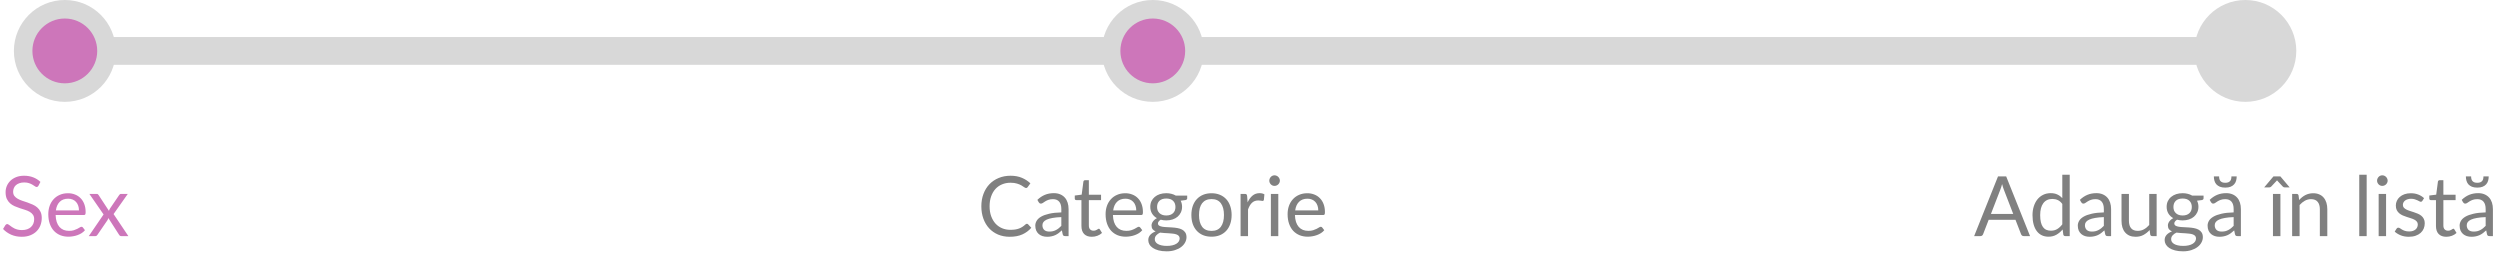 <svg width="540" height="58" viewBox="0 0 540 58" fill="none" xmlns="http://www.w3.org/2000/svg">
<rect x="14" y="8" width="470" height="6" fill="#D8D8D8"/>
<path d="M8.308 40.119C8.254 40.209 8.194 40.278 8.128 40.326C8.068 40.368 7.993 40.389 7.903 40.389C7.801 40.389 7.681 40.338 7.543 40.236C7.405 40.134 7.231 40.023 7.021 39.903C6.817 39.777 6.568 39.663 6.274 39.561C5.986 39.459 5.635 39.408 5.221 39.408C4.831 39.408 4.486 39.462 4.186 39.57C3.892 39.672 3.643 39.813 3.439 39.993C3.241 40.173 3.091 40.386 2.989 40.632C2.887 40.872 2.836 41.133 2.836 41.415C2.836 41.775 2.923 42.075 3.097 42.315C3.277 42.549 3.511 42.75 3.799 42.918C4.093 43.086 4.423 43.233 4.789 43.359C5.161 43.479 5.539 43.605 5.923 43.737C6.313 43.869 6.691 44.019 7.057 44.187C7.429 44.349 7.759 44.556 8.047 44.808C8.341 45.06 8.575 45.369 8.749 45.735C8.929 46.101 9.019 46.551 9.019 47.085C9.019 47.649 8.923 48.18 8.731 48.678C8.539 49.17 8.257 49.599 7.885 49.965C7.519 50.331 7.066 50.619 6.526 50.829C5.992 51.039 5.383 51.144 4.699 51.144C3.859 51.144 3.097 50.994 2.413 50.694C1.729 50.388 1.144 49.977 0.658 49.461L1.162 48.633C1.21 48.567 1.267 48.513 1.333 48.471C1.405 48.423 1.483 48.399 1.567 48.399C1.645 48.399 1.732 48.432 1.828 48.498C1.93 48.558 2.044 48.636 2.17 48.732C2.296 48.828 2.44 48.933 2.602 49.047C2.764 49.161 2.947 49.266 3.151 49.362C3.361 49.458 3.598 49.539 3.862 49.605C4.126 49.665 4.423 49.695 4.753 49.695C5.167 49.695 5.536 49.638 5.86 49.524C6.184 49.41 6.457 49.251 6.679 49.047C6.907 48.837 7.081 48.588 7.201 48.3C7.321 48.012 7.381 47.691 7.381 47.337C7.381 46.947 7.291 46.629 7.111 46.383C6.937 46.131 6.706 45.921 6.418 45.753C6.13 45.585 5.8 45.444 5.428 45.33C5.056 45.21 4.678 45.09 4.294 44.97C3.91 44.844 3.532 44.7 3.16 44.538C2.788 44.376 2.458 44.166 2.17 43.908C1.882 43.65 1.648 43.329 1.468 42.945C1.294 42.555 1.207 42.075 1.207 41.505C1.207 41.049 1.294 40.608 1.468 40.182C1.648 39.756 1.906 39.378 2.242 39.048C2.584 38.718 3.001 38.454 3.493 38.256C3.991 38.058 4.561 37.959 5.203 37.959C5.923 37.959 6.577 38.073 7.165 38.301C7.759 38.529 8.281 38.859 8.731 39.291L8.308 40.119ZM17.056 45.447C17.056 45.075 17.002 44.736 16.894 44.43C16.792 44.118 16.639 43.851 16.435 43.629C16.237 43.401 15.994 43.227 15.706 43.107C15.418 42.981 15.091 42.918 14.725 42.918C13.957 42.918 13.348 43.143 12.898 43.593C12.454 44.037 12.178 44.655 12.07 45.447H17.056ZM18.352 49.722C18.154 49.962 17.917 50.172 17.641 50.352C17.365 50.526 17.068 50.67 16.75 50.784C16.438 50.898 16.114 50.982 15.778 51.036C15.442 51.096 15.109 51.126 14.779 51.126C14.149 51.126 13.567 51.021 13.033 50.811C12.505 50.595 12.046 50.283 11.656 49.875C11.272 49.461 10.972 48.951 10.756 48.345C10.54 47.739 10.432 47.043 10.432 46.257C10.432 45.621 10.528 45.027 10.72 44.475C10.918 43.923 11.2 43.446 11.566 43.044C11.932 42.636 12.379 42.318 12.907 42.09C13.435 41.856 14.029 41.739 14.689 41.739C15.235 41.739 15.739 41.832 16.201 42.018C16.669 42.198 17.071 42.462 17.407 42.81C17.749 43.152 18.016 43.578 18.208 44.088C18.4 44.592 18.496 45.168 18.496 45.816C18.496 46.068 18.469 46.236 18.415 46.32C18.361 46.404 18.259 46.446 18.109 46.446H12.016C12.034 47.022 12.112 47.523 12.25 47.949C12.394 48.375 12.592 48.732 12.844 49.02C13.096 49.302 13.396 49.515 13.744 49.659C14.092 49.797 14.482 49.866 14.914 49.866C15.316 49.866 15.661 49.821 15.949 49.731C16.243 49.635 16.495 49.533 16.705 49.425C16.915 49.317 17.089 49.218 17.227 49.128C17.371 49.032 17.494 48.984 17.596 48.984C17.728 48.984 17.83 49.035 17.902 49.137L18.352 49.722ZM27.728 51H26.189C26.057 51 25.952 50.967 25.874 50.901C25.802 50.829 25.742 50.751 25.694 50.667L23.399 47.094C23.375 47.178 23.348 47.262 23.318 47.346C23.294 47.424 23.258 47.496 23.21 47.562L21.086 50.667C21.026 50.751 20.96 50.829 20.888 50.901C20.822 50.967 20.729 51 20.609 51H19.178L22.373 46.32L19.304 41.883H20.843C20.975 41.883 21.071 41.904 21.131 41.946C21.191 41.988 21.245 42.048 21.293 42.126L23.534 45.546C23.582 45.372 23.657 45.204 23.759 45.042L25.721 42.162C25.775 42.078 25.832 42.012 25.892 41.964C25.958 41.91 26.036 41.883 26.126 41.883H27.602L24.533 46.239L27.728 51Z" fill="#CD76BA"/>
<path d="M221.816 48.336C221.912 48.336 221.996 48.375 222.068 48.453L222.761 49.2C222.233 49.812 221.591 50.289 220.835 50.631C220.085 50.973 219.176 51.144 218.108 51.144C217.184 51.144 216.344 50.985 215.588 50.667C214.832 50.343 214.187 49.893 213.653 49.317C213.119 48.735 212.705 48.039 212.411 47.229C212.117 46.419 211.97 45.528 211.97 44.556C211.97 43.584 212.123 42.693 212.429 41.883C212.735 41.073 213.164 40.377 213.716 39.795C214.274 39.213 214.94 38.763 215.714 38.445C216.488 38.121 217.343 37.959 218.279 37.959C219.197 37.959 220.007 38.106 220.709 38.4C221.411 38.694 222.029 39.093 222.563 39.597L221.987 40.398C221.951 40.458 221.903 40.509 221.843 40.551C221.789 40.587 221.714 40.605 221.618 40.605C221.51 40.605 221.378 40.548 221.222 40.434C221.066 40.314 220.862 40.182 220.61 40.038C220.358 39.894 220.043 39.765 219.665 39.651C219.287 39.531 218.822 39.471 218.27 39.471C217.604 39.471 216.995 39.588 216.443 39.822C215.891 40.05 215.414 40.383 215.012 40.821C214.616 41.259 214.307 41.793 214.085 42.423C213.863 43.053 213.752 43.764 213.752 44.556C213.752 45.36 213.866 46.077 214.094 46.707C214.328 47.337 214.643 47.871 215.039 48.309C215.441 48.741 215.912 49.071 216.452 49.299C216.998 49.527 217.586 49.641 218.216 49.641C218.6 49.641 218.945 49.62 219.251 49.578C219.563 49.53 219.848 49.458 220.106 49.362C220.37 49.266 220.613 49.146 220.835 49.002C221.063 48.852 221.288 48.675 221.51 48.471C221.612 48.381 221.714 48.336 221.816 48.336ZM229.248 46.896C228.51 46.92 227.88 46.98 227.358 47.076C226.842 47.166 226.419 47.286 226.089 47.436C225.765 47.586 225.528 47.763 225.378 47.967C225.234 48.171 225.162 48.399 225.162 48.651C225.162 48.891 225.201 49.098 225.279 49.272C225.357 49.446 225.462 49.59 225.594 49.704C225.732 49.812 225.891 49.893 226.071 49.947C226.257 49.995 226.455 50.019 226.665 50.019C226.947 50.019 227.205 49.992 227.439 49.938C227.673 49.878 227.892 49.794 228.096 49.686C228.306 49.578 228.504 49.449 228.69 49.299C228.882 49.149 229.068 48.978 229.248 48.786V46.896ZM224.073 43.17C224.577 42.684 225.12 42.321 225.702 42.081C226.284 41.841 226.929 41.721 227.637 41.721C228.147 41.721 228.6 41.805 228.996 41.973C229.392 42.141 229.725 42.375 229.995 42.675C230.265 42.975 230.469 43.338 230.607 43.764C230.745 44.19 230.814 44.658 230.814 45.168V51H230.103C229.947 51 229.827 50.976 229.743 50.928C229.659 50.874 229.593 50.772 229.545 50.622L229.365 49.758C229.125 49.98 228.891 50.178 228.663 50.352C228.435 50.52 228.195 50.664 227.943 50.784C227.691 50.898 227.421 50.985 227.133 51.045C226.851 51.111 226.536 51.144 226.188 51.144C225.834 51.144 225.501 51.096 225.189 51C224.877 50.898 224.604 50.748 224.37 50.55C224.142 50.352 223.959 50.103 223.821 49.803C223.689 49.497 223.623 49.137 223.623 48.723C223.623 48.363 223.722 48.018 223.92 47.688C224.118 47.352 224.439 47.055 224.883 46.797C225.327 46.539 225.906 46.329 226.62 46.167C227.334 45.999 228.21 45.903 229.248 45.879V45.168C229.248 44.46 229.095 43.926 228.789 43.566C228.483 43.2 228.036 43.017 227.448 43.017C227.052 43.017 226.719 43.068 226.449 43.17C226.185 43.266 225.954 43.377 225.756 43.503C225.564 43.623 225.396 43.734 225.252 43.836C225.114 43.932 224.976 43.98 224.838 43.98C224.73 43.98 224.637 43.953 224.559 43.899C224.481 43.839 224.415 43.767 224.361 43.683L224.073 43.17ZM235.831 51.144C235.111 51.144 234.556 50.943 234.166 50.541C233.782 50.139 233.59 49.56 233.59 48.804V43.224H232.492C232.396 43.224 232.315 43.197 232.249 43.143C232.183 43.083 232.15 42.993 232.15 42.873V42.234L233.644 42.045L234.013 39.228C234.031 39.138 234.07 39.066 234.13 39.012C234.196 38.952 234.28 38.922 234.382 38.922H235.192V42.063H237.829V43.224H235.192V48.696C235.192 49.08 235.285 49.365 235.471 49.551C235.657 49.737 235.897 49.83 236.191 49.83C236.359 49.83 236.503 49.809 236.623 49.767C236.749 49.719 236.857 49.668 236.947 49.614C237.037 49.56 237.112 49.512 237.172 49.47C237.238 49.422 237.295 49.398 237.343 49.398C237.427 49.398 237.502 49.449 237.568 49.551L238.036 50.316C237.76 50.574 237.427 50.778 237.037 50.928C236.647 51.072 236.245 51.144 235.831 51.144ZM245.432 45.447C245.432 45.075 245.378 44.736 245.27 44.43C245.168 44.118 245.015 43.851 244.811 43.629C244.613 43.401 244.37 43.227 244.082 43.107C243.794 42.981 243.467 42.918 243.101 42.918C242.333 42.918 241.724 43.143 241.274 43.593C240.83 44.037 240.554 44.655 240.446 45.447H245.432ZM246.728 49.722C246.53 49.962 246.293 50.172 246.017 50.352C245.741 50.526 245.444 50.67 245.126 50.784C244.814 50.898 244.49 50.982 244.154 51.036C243.818 51.096 243.485 51.126 243.155 51.126C242.525 51.126 241.943 51.021 241.409 50.811C240.881 50.595 240.422 50.283 240.032 49.875C239.648 49.461 239.348 48.951 239.132 48.345C238.916 47.739 238.808 47.043 238.808 46.257C238.808 45.621 238.904 45.027 239.096 44.475C239.294 43.923 239.576 43.446 239.942 43.044C240.308 42.636 240.755 42.318 241.283 42.09C241.811 41.856 242.405 41.739 243.065 41.739C243.611 41.739 244.115 41.832 244.577 42.018C245.045 42.198 245.447 42.462 245.783 42.81C246.125 43.152 246.392 43.578 246.584 44.088C246.776 44.592 246.872 45.168 246.872 45.816C246.872 46.068 246.845 46.236 246.791 46.32C246.737 46.404 246.635 46.446 246.485 46.446H240.392C240.41 47.022 240.488 47.523 240.626 47.949C240.77 48.375 240.968 48.732 241.22 49.02C241.472 49.302 241.772 49.515 242.12 49.659C242.468 49.797 242.858 49.866 243.29 49.866C243.692 49.866 244.037 49.821 244.325 49.731C244.619 49.635 244.871 49.533 245.081 49.425C245.291 49.317 245.465 49.218 245.603 49.128C245.747 49.032 245.87 48.984 245.972 48.984C246.104 48.984 246.206 49.035 246.278 49.137L246.728 49.722ZM251.917 46.545C252.241 46.545 252.526 46.5 252.772 46.41C253.018 46.32 253.225 46.194 253.393 46.032C253.561 45.87 253.687 45.678 253.771 45.456C253.855 45.228 253.897 44.979 253.897 44.709C253.897 44.151 253.726 43.707 253.384 43.377C253.048 43.047 252.559 42.882 251.917 42.882C251.269 42.882 250.774 43.047 250.432 43.377C250.096 43.707 249.928 44.151 249.928 44.709C249.928 44.979 249.97 45.228 250.054 45.456C250.144 45.678 250.273 45.87 250.441 46.032C250.609 46.194 250.816 46.32 251.062 46.41C251.308 46.5 251.593 46.545 251.917 46.545ZM254.806 51.495C254.806 51.273 254.743 51.093 254.617 50.955C254.491 50.817 254.32 50.709 254.104 50.631C253.894 50.553 253.648 50.499 253.366 50.469C253.084 50.433 252.784 50.406 252.466 50.388C252.154 50.37 251.836 50.352 251.512 50.334C251.188 50.316 250.876 50.286 250.576 50.244C250.24 50.4 249.964 50.598 249.748 50.838C249.538 51.072 249.433 51.348 249.433 51.666C249.433 51.87 249.484 52.059 249.586 52.233C249.694 52.413 249.856 52.566 250.072 52.692C250.288 52.824 250.558 52.926 250.882 52.998C251.212 53.076 251.599 53.115 252.043 53.115C252.475 53.115 252.862 53.076 253.204 52.998C253.546 52.92 253.834 52.809 254.068 52.665C254.308 52.521 254.491 52.35 254.617 52.152C254.743 51.954 254.806 51.735 254.806 51.495ZM256.435 42.243V42.837C256.435 43.035 256.309 43.161 256.057 43.215L255.022 43.35C255.226 43.746 255.328 44.184 255.328 44.664C255.328 45.108 255.241 45.513 255.067 45.879C254.899 46.239 254.665 46.548 254.365 46.806C254.065 47.064 253.705 47.262 253.285 47.4C252.865 47.538 252.409 47.607 251.917 47.607C251.491 47.607 251.089 47.556 250.711 47.454C250.519 47.574 250.372 47.703 250.27 47.841C250.168 47.973 250.117 48.108 250.117 48.246C250.117 48.462 250.204 48.627 250.378 48.741C250.558 48.849 250.792 48.927 251.08 48.975C251.368 49.023 251.695 49.053 252.061 49.065C252.433 49.077 252.811 49.098 253.195 49.128C253.585 49.152 253.963 49.197 254.329 49.263C254.701 49.329 255.031 49.437 255.319 49.587C255.607 49.737 255.838 49.944 256.012 50.208C256.192 50.472 256.282 50.814 256.282 51.234C256.282 51.624 256.183 52.002 255.985 52.368C255.793 52.734 255.514 53.058 255.148 53.34C254.782 53.628 254.332 53.856 253.798 54.024C253.27 54.198 252.673 54.285 252.007 54.285C251.341 54.285 250.759 54.219 250.261 54.087C249.763 53.955 249.349 53.778 249.019 53.556C248.689 53.334 248.44 53.076 248.272 52.782C248.11 52.494 248.029 52.191 248.029 51.873C248.029 51.423 248.17 51.042 248.452 50.73C248.734 50.418 249.121 50.169 249.613 49.983C249.343 49.863 249.127 49.704 248.965 49.506C248.809 49.302 248.731 49.029 248.731 48.687C248.731 48.555 248.755 48.42 248.803 48.282C248.851 48.138 248.923 47.997 249.019 47.859C249.121 47.715 249.244 47.58 249.388 47.454C249.532 47.328 249.7 47.217 249.892 47.121C249.442 46.869 249.091 46.536 248.839 46.122C248.587 45.702 248.461 45.216 248.461 44.664C248.461 44.22 248.545 43.818 248.713 43.458C248.887 43.092 249.127 42.783 249.433 42.531C249.739 42.273 250.102 42.075 250.522 41.937C250.948 41.799 251.413 41.73 251.917 41.73C252.313 41.73 252.682 41.775 253.024 41.865C253.366 41.949 253.678 42.075 253.96 42.243H256.435ZM261.694 41.739C262.36 41.739 262.96 41.85 263.494 42.072C264.028 42.294 264.484 42.609 264.862 43.017C265.24 43.425 265.528 43.92 265.726 44.502C265.93 45.078 266.032 45.723 266.032 46.437C266.032 47.157 265.93 47.805 265.726 48.381C265.528 48.957 265.24 49.449 264.862 49.857C264.484 50.265 264.028 50.58 263.494 50.802C262.96 51.018 262.36 51.126 261.694 51.126C261.022 51.126 260.416 51.018 259.876 50.802C259.342 50.58 258.886 50.265 258.508 49.857C258.13 49.449 257.839 48.957 257.635 48.381C257.437 47.805 257.338 47.157 257.338 46.437C257.338 45.723 257.437 45.078 257.635 44.502C257.839 43.92 258.13 43.425 258.508 43.017C258.886 42.609 259.342 42.294 259.876 42.072C260.416 41.85 261.022 41.739 261.694 41.739ZM261.694 49.875C262.594 49.875 263.266 49.575 263.71 48.975C264.154 48.369 264.376 47.526 264.376 46.446C264.376 45.36 264.154 44.514 263.71 43.908C263.266 43.302 262.594 42.999 261.694 42.999C261.238 42.999 260.839 43.077 260.497 43.233C260.161 43.389 259.879 43.614 259.651 43.908C259.429 44.202 259.261 44.565 259.147 44.997C259.039 45.423 258.985 45.906 258.985 46.446C258.985 47.526 259.207 48.369 259.651 48.975C260.101 49.575 260.782 49.875 261.694 49.875ZM269.485 43.71C269.773 43.086 270.127 42.6 270.547 42.252C270.967 41.898 271.48 41.721 272.086 41.721C272.278 41.721 272.461 41.742 272.635 41.784C272.815 41.826 272.974 41.892 273.112 41.982L272.995 43.179C272.959 43.329 272.869 43.404 272.725 43.404C272.641 43.404 272.518 43.386 272.356 43.35C272.194 43.314 272.011 43.296 271.807 43.296C271.519 43.296 271.261 43.338 271.033 43.422C270.811 43.506 270.61 43.632 270.43 43.8C270.256 43.962 270.097 44.166 269.953 44.412C269.815 44.652 269.689 44.928 269.575 45.24V51H267.964V41.883H268.882C269.056 41.883 269.176 41.916 269.242 41.982C269.308 42.048 269.353 42.162 269.377 42.324L269.485 43.71ZM276.112 41.883V51H274.51V41.883H276.112ZM276.454 39.021C276.454 39.177 276.421 39.324 276.355 39.462C276.295 39.594 276.211 39.714 276.103 39.822C276.001 39.924 275.878 40.005 275.734 40.065C275.596 40.125 275.449 40.155 275.293 40.155C275.137 40.155 274.99 40.125 274.852 40.065C274.72 40.005 274.603 39.924 274.501 39.822C274.399 39.714 274.318 39.594 274.258 39.462C274.198 39.324 274.168 39.177 274.168 39.021C274.168 38.865 274.198 38.718 274.258 38.58C274.318 38.436 274.399 38.313 274.501 38.211C274.603 38.103 274.72 38.019 274.852 37.959C274.99 37.899 275.137 37.869 275.293 37.869C275.449 37.869 275.596 37.899 275.734 37.959C275.878 38.019 276.001 38.103 276.103 38.211C276.211 38.313 276.295 38.436 276.355 38.58C276.421 38.718 276.454 38.865 276.454 39.021ZM284.746 45.447C284.746 45.075 284.692 44.736 284.584 44.43C284.482 44.118 284.329 43.851 284.125 43.629C283.927 43.401 283.684 43.227 283.396 43.107C283.108 42.981 282.781 42.918 282.415 42.918C281.647 42.918 281.038 43.143 280.588 43.593C280.144 44.037 279.868 44.655 279.76 45.447H284.746ZM286.042 49.722C285.844 49.962 285.607 50.172 285.331 50.352C285.055 50.526 284.758 50.67 284.44 50.784C284.128 50.898 283.804 50.982 283.468 51.036C283.132 51.096 282.799 51.126 282.469 51.126C281.839 51.126 281.257 51.021 280.723 50.811C280.195 50.595 279.736 50.283 279.346 49.875C278.962 49.461 278.662 48.951 278.446 48.345C278.23 47.739 278.122 47.043 278.122 46.257C278.122 45.621 278.218 45.027 278.41 44.475C278.608 43.923 278.89 43.446 279.256 43.044C279.622 42.636 280.069 42.318 280.597 42.09C281.125 41.856 281.719 41.739 282.379 41.739C282.925 41.739 283.429 41.832 283.891 42.018C284.359 42.198 284.761 42.462 285.097 42.81C285.439 43.152 285.706 43.578 285.898 44.088C286.09 44.592 286.186 45.168 286.186 45.816C286.186 46.068 286.159 46.236 286.105 46.32C286.051 46.404 285.949 46.446 285.799 46.446H279.706C279.724 47.022 279.802 47.523 279.94 47.949C280.084 48.375 280.282 48.732 280.534 49.02C280.786 49.302 281.086 49.515 281.434 49.659C281.782 49.797 282.172 49.866 282.604 49.866C283.006 49.866 283.351 49.821 283.639 49.731C283.933 49.635 284.185 49.533 284.395 49.425C284.605 49.317 284.779 49.218 284.917 49.128C285.061 49.032 285.184 48.984 285.286 48.984C285.418 48.984 285.52 49.035 285.592 49.137L286.042 49.722Z" fill="#808080"/>
<path d="M434.856 46.212L432.831 40.965C432.771 40.809 432.708 40.629 432.642 40.425C432.576 40.215 432.513 39.993 432.453 39.759C432.327 40.245 432.198 40.65 432.066 40.974L430.041 46.212H434.856ZM438.492 51H437.142C436.986 51 436.86 50.961 436.764 50.883C436.668 50.805 436.596 50.706 436.548 50.586L435.342 47.472H429.555L428.349 50.586C428.313 50.694 428.244 50.79 428.142 50.874C428.04 50.958 427.914 51 427.764 51H426.414L431.571 38.103H433.335L438.492 51ZM445.457 44.052C445.157 43.65 444.833 43.371 444.485 43.215C444.137 43.053 443.747 42.972 443.315 42.972C442.469 42.972 441.818 43.275 441.362 43.881C440.906 44.487 440.678 45.351 440.678 46.473C440.678 47.067 440.729 47.577 440.831 48.003C440.933 48.423 441.083 48.771 441.281 49.047C441.479 49.317 441.722 49.515 442.01 49.641C442.298 49.767 442.625 49.83 442.991 49.83C443.519 49.83 443.978 49.71 444.368 49.47C444.764 49.23 445.127 48.891 445.457 48.453V44.052ZM447.059 37.743V51H446.105C445.877 51 445.733 50.889 445.673 50.667L445.529 49.56C445.139 50.028 444.695 50.406 444.197 50.694C443.699 50.982 443.123 51.126 442.469 51.126C441.947 51.126 441.473 51.027 441.047 50.829C440.621 50.625 440.258 50.328 439.958 49.938C439.658 49.548 439.427 49.062 439.265 48.48C439.103 47.898 439.022 47.229 439.022 46.473C439.022 45.801 439.112 45.177 439.292 44.601C439.472 44.019 439.73 43.515 440.066 43.089C440.402 42.663 440.813 42.33 441.299 42.09C441.791 41.844 442.343 41.721 442.955 41.721C443.513 41.721 443.99 41.817 444.386 42.009C444.788 42.195 445.145 42.456 445.457 42.792V37.743H447.059ZM454.431 46.896C453.693 46.92 453.063 46.98 452.541 47.076C452.025 47.166 451.602 47.286 451.272 47.436C450.948 47.586 450.711 47.763 450.561 47.967C450.417 48.171 450.345 48.399 450.345 48.651C450.345 48.891 450.384 49.098 450.462 49.272C450.54 49.446 450.645 49.59 450.777 49.704C450.915 49.812 451.074 49.893 451.254 49.947C451.44 49.995 451.638 50.019 451.848 50.019C452.13 50.019 452.388 49.992 452.622 49.938C452.856 49.878 453.075 49.794 453.279 49.686C453.489 49.578 453.687 49.449 453.873 49.299C454.065 49.149 454.251 48.978 454.431 48.786V46.896ZM449.256 43.17C449.76 42.684 450.303 42.321 450.885 42.081C451.467 41.841 452.112 41.721 452.82 41.721C453.33 41.721 453.783 41.805 454.179 41.973C454.575 42.141 454.908 42.375 455.178 42.675C455.448 42.975 455.652 43.338 455.79 43.764C455.928 44.19 455.997 44.658 455.997 45.168V51H455.286C455.13 51 455.01 50.976 454.926 50.928C454.842 50.874 454.776 50.772 454.728 50.622L454.548 49.758C454.308 49.98 454.074 50.178 453.846 50.352C453.618 50.52 453.378 50.664 453.126 50.784C452.874 50.898 452.604 50.985 452.316 51.045C452.034 51.111 451.719 51.144 451.371 51.144C451.017 51.144 450.684 51.096 450.372 51C450.06 50.898 449.787 50.748 449.553 50.55C449.325 50.352 449.142 50.103 449.004 49.803C448.872 49.497 448.806 49.137 448.806 48.723C448.806 48.363 448.905 48.018 449.103 47.688C449.301 47.352 449.622 47.055 450.066 46.797C450.51 46.539 451.089 46.329 451.803 46.167C452.517 45.999 453.393 45.903 454.431 45.879V45.168C454.431 44.46 454.278 43.926 453.972 43.566C453.666 43.2 453.219 43.017 452.631 43.017C452.235 43.017 451.902 43.068 451.632 43.17C451.368 43.266 451.137 43.377 450.939 43.503C450.747 43.623 450.579 43.734 450.435 43.836C450.297 43.932 450.159 43.98 450.021 43.98C449.913 43.98 449.82 43.953 449.742 43.899C449.664 43.839 449.598 43.767 449.544 43.683L449.256 43.17ZM465.834 41.883V51H464.88C464.652 51 464.508 50.889 464.448 50.667L464.322 49.686C463.926 50.124 463.482 50.478 462.99 50.748C462.498 51.012 461.934 51.144 461.298 51.144C460.8 51.144 460.359 51.063 459.975 50.901C459.597 50.733 459.279 50.499 459.021 50.199C458.763 49.899 458.568 49.536 458.436 49.11C458.31 48.684 458.247 48.213 458.247 47.697V41.883H459.849V47.697C459.849 48.387 460.005 48.921 460.317 49.299C460.635 49.677 461.118 49.866 461.766 49.866C462.24 49.866 462.681 49.755 463.089 49.533C463.503 49.305 463.884 48.993 464.232 48.597V41.883H465.834ZM471.451 46.545C471.775 46.545 472.06 46.5 472.306 46.41C472.552 46.32 472.759 46.194 472.927 46.032C473.095 45.87 473.221 45.678 473.305 45.456C473.389 45.228 473.431 44.979 473.431 44.709C473.431 44.151 473.26 43.707 472.918 43.377C472.582 43.047 472.093 42.882 471.451 42.882C470.803 42.882 470.308 43.047 469.966 43.377C469.63 43.707 469.462 44.151 469.462 44.709C469.462 44.979 469.504 45.228 469.588 45.456C469.678 45.678 469.807 45.87 469.975 46.032C470.143 46.194 470.35 46.32 470.596 46.41C470.842 46.5 471.127 46.545 471.451 46.545ZM474.34 51.495C474.34 51.273 474.277 51.093 474.151 50.955C474.025 50.817 473.854 50.709 473.638 50.631C473.428 50.553 473.182 50.499 472.9 50.469C472.618 50.433 472.318 50.406 472 50.388C471.688 50.37 471.37 50.352 471.046 50.334C470.722 50.316 470.41 50.286 470.11 50.244C469.774 50.4 469.498 50.598 469.282 50.838C469.072 51.072 468.967 51.348 468.967 51.666C468.967 51.87 469.018 52.059 469.12 52.233C469.228 52.413 469.39 52.566 469.606 52.692C469.822 52.824 470.092 52.926 470.416 52.998C470.746 53.076 471.133 53.115 471.577 53.115C472.009 53.115 472.396 53.076 472.738 52.998C473.08 52.92 473.368 52.809 473.602 52.665C473.842 52.521 474.025 52.35 474.151 52.152C474.277 51.954 474.34 51.735 474.34 51.495ZM475.969 42.243V42.837C475.969 43.035 475.843 43.161 475.591 43.215L474.556 43.35C474.76 43.746 474.862 44.184 474.862 44.664C474.862 45.108 474.775 45.513 474.601 45.879C474.433 46.239 474.199 46.548 473.899 46.806C473.599 47.064 473.239 47.262 472.819 47.4C472.399 47.538 471.943 47.607 471.451 47.607C471.025 47.607 470.623 47.556 470.245 47.454C470.053 47.574 469.906 47.703 469.804 47.841C469.702 47.973 469.651 48.108 469.651 48.246C469.651 48.462 469.738 48.627 469.912 48.741C470.092 48.849 470.326 48.927 470.614 48.975C470.902 49.023 471.229 49.053 471.595 49.065C471.967 49.077 472.345 49.098 472.729 49.128C473.119 49.152 473.497 49.197 473.863 49.263C474.235 49.329 474.565 49.437 474.853 49.587C475.141 49.737 475.372 49.944 475.546 50.208C475.726 50.472 475.816 50.814 475.816 51.234C475.816 51.624 475.717 52.002 475.519 52.368C475.327 52.734 475.048 53.058 474.682 53.34C474.316 53.628 473.866 53.856 473.332 54.024C472.804 54.198 472.207 54.285 471.541 54.285C470.875 54.285 470.293 54.219 469.795 54.087C469.297 53.955 468.883 53.778 468.553 53.556C468.223 53.334 467.974 53.076 467.806 52.782C467.644 52.494 467.563 52.191 467.563 51.873C467.563 51.423 467.704 51.042 467.986 50.73C468.268 50.418 468.655 50.169 469.147 49.983C468.877 49.863 468.661 49.704 468.499 49.506C468.343 49.302 468.265 49.029 468.265 48.687C468.265 48.555 468.289 48.42 468.337 48.282C468.385 48.138 468.457 47.997 468.553 47.859C468.655 47.715 468.778 47.58 468.922 47.454C469.066 47.328 469.234 47.217 469.426 47.121C468.976 46.869 468.625 46.536 468.373 46.122C468.121 45.702 467.995 45.216 467.995 44.664C467.995 44.22 468.079 43.818 468.247 43.458C468.421 43.092 468.661 42.783 468.967 42.531C469.273 42.273 469.636 42.075 470.056 41.937C470.482 41.799 470.947 41.73 471.451 41.73C471.847 41.73 472.216 41.775 472.558 41.865C472.9 41.949 473.212 42.075 473.494 42.243H475.969ZM482.467 46.896C481.729 46.92 481.099 46.98 480.577 47.076C480.061 47.166 479.638 47.286 479.308 47.436C478.984 47.586 478.747 47.763 478.597 47.967C478.453 48.171 478.381 48.399 478.381 48.651C478.381 48.891 478.42 49.098 478.498 49.272C478.576 49.446 478.681 49.59 478.813 49.704C478.951 49.812 479.11 49.893 479.29 49.947C479.476 49.995 479.674 50.019 479.884 50.019C480.166 50.019 480.424 49.992 480.658 49.938C480.892 49.878 481.111 49.794 481.315 49.686C481.525 49.578 481.723 49.449 481.909 49.299C482.101 49.149 482.287 48.978 482.467 48.786V46.896ZM477.292 43.17C477.796 42.684 478.339 42.321 478.921 42.081C479.503 41.841 480.148 41.721 480.856 41.721C481.366 41.721 481.819 41.805 482.215 41.973C482.611 42.141 482.944 42.375 483.214 42.675C483.484 42.975 483.688 43.338 483.826 43.764C483.964 44.19 484.033 44.658 484.033 45.168V51H483.322C483.166 51 483.046 50.976 482.962 50.928C482.878 50.874 482.812 50.772 482.764 50.622L482.584 49.758C482.344 49.98 482.11 50.178 481.882 50.352C481.654 50.52 481.414 50.664 481.162 50.784C480.91 50.898 480.64 50.985 480.352 51.045C480.07 51.111 479.755 51.144 479.407 51.144C479.053 51.144 478.72 51.096 478.408 51C478.096 50.898 477.823 50.748 477.589 50.55C477.361 50.352 477.178 50.103 477.04 49.803C476.908 49.497 476.842 49.137 476.842 48.723C476.842 48.363 476.941 48.018 477.139 47.688C477.337 47.352 477.658 47.055 478.102 46.797C478.546 46.539 479.125 46.329 479.839 46.167C480.553 45.999 481.429 45.903 482.467 45.879V45.168C482.467 44.46 482.314 43.926 482.008 43.566C481.702 43.2 481.255 43.017 480.667 43.017C480.271 43.017 479.938 43.068 479.668 43.17C479.404 43.266 479.173 43.377 478.975 43.503C478.783 43.623 478.615 43.734 478.471 43.836C478.333 43.932 478.195 43.98 478.057 43.98C477.949 43.98 477.856 43.953 477.778 43.899C477.7 43.839 477.634 43.767 477.58 43.683L477.292 43.17ZM480.658 40.524C480.196 40.524 479.809 40.461 479.497 40.335C479.185 40.203 478.93 40.029 478.732 39.813C478.54 39.591 478.402 39.333 478.318 39.039C478.234 38.745 478.192 38.433 478.192 38.103H479.326C479.326 38.301 479.347 38.487 479.389 38.661C479.431 38.829 479.503 38.973 479.605 39.093C479.707 39.213 479.842 39.309 480.01 39.381C480.184 39.447 480.4 39.48 480.658 39.48C480.916 39.48 481.129 39.447 481.297 39.381C481.471 39.309 481.609 39.213 481.711 39.093C481.813 38.973 481.885 38.829 481.927 38.661C481.969 38.487 481.99 38.301 481.99 38.103H483.124C483.124 38.433 483.082 38.745 482.998 39.039C482.914 39.333 482.773 39.591 482.575 39.813C482.383 40.029 482.128 40.203 481.81 40.335C481.498 40.461 481.114 40.524 480.658 40.524ZM492.57 41.883V51H490.959V41.883H492.57ZM494.568 40.479H493.497C493.431 40.479 493.362 40.467 493.29 40.443C493.224 40.419 493.158 40.374 493.092 40.308L491.985 39.12C491.931 39.072 491.883 39.015 491.841 38.949C491.811 38.979 491.784 39.009 491.76 39.039C491.736 39.069 491.712 39.096 491.688 39.12L490.572 40.308C490.446 40.422 490.311 40.479 490.167 40.479H489.06L491.067 38.103H492.561L494.568 40.479ZM496.615 43.206C496.813 42.984 497.023 42.783 497.245 42.603C497.467 42.423 497.701 42.27 497.947 42.144C498.199 42.012 498.463 41.913 498.739 41.847C499.021 41.775 499.324 41.739 499.648 41.739C500.146 41.739 500.584 41.823 500.962 41.991C501.346 42.153 501.664 42.387 501.916 42.693C502.174 42.993 502.369 43.356 502.501 43.782C502.633 44.208 502.699 44.679 502.699 45.195V51H501.088V45.195C501.088 44.505 500.929 43.971 500.611 43.593C500.299 43.209 499.822 43.017 499.18 43.017C498.706 43.017 498.262 43.131 497.848 43.359C497.44 43.587 497.062 43.896 496.714 44.286V51H495.103V41.883H496.066C496.294 41.883 496.435 41.994 496.489 42.216L496.615 43.206ZM511.201 37.743V51H509.599V37.743H511.201ZM515.391 41.883V51H513.789V41.883H515.391ZM515.733 39.021C515.733 39.177 515.7 39.324 515.634 39.462C515.574 39.594 515.49 39.714 515.382 39.822C515.28 39.924 515.157 40.005 515.013 40.065C514.875 40.125 514.728 40.155 514.572 40.155C514.416 40.155 514.269 40.125 514.131 40.065C513.999 40.005 513.882 39.924 513.78 39.822C513.678 39.714 513.597 39.594 513.537 39.462C513.477 39.324 513.447 39.177 513.447 39.021C513.447 38.865 513.477 38.718 513.537 38.58C513.597 38.436 513.678 38.313 513.78 38.211C513.882 38.103 513.999 38.019 514.131 37.959C514.269 37.899 514.416 37.869 514.572 37.869C514.728 37.869 514.875 37.899 515.013 37.959C515.157 38.019 515.28 38.103 515.382 38.211C515.49 38.313 515.574 38.436 515.634 38.58C515.7 38.718 515.733 38.865 515.733 39.021ZM523.233 43.386C523.161 43.518 523.05 43.584 522.9 43.584C522.81 43.584 522.708 43.551 522.594 43.485C522.48 43.419 522.339 43.347 522.171 43.269C522.009 43.185 521.814 43.11 521.586 43.044C521.358 42.972 521.088 42.936 520.776 42.936C520.506 42.936 520.263 42.972 520.047 43.044C519.831 43.11 519.645 43.203 519.489 43.323C519.339 43.443 519.222 43.584 519.138 43.746C519.06 43.902 519.021 44.073 519.021 44.259C519.021 44.493 519.087 44.688 519.219 44.844C519.357 45 519.537 45.135 519.759 45.249C519.981 45.363 520.233 45.465 520.515 45.555C520.797 45.639 521.085 45.732 521.379 45.834C521.679 45.93 521.97 46.038 522.252 46.158C522.534 46.278 522.786 46.428 523.008 46.608C523.23 46.788 523.407 47.01 523.539 47.274C523.677 47.532 523.746 47.844 523.746 48.21C523.746 48.63 523.671 49.02 523.521 49.38C523.371 49.734 523.149 50.043 522.855 50.307C522.561 50.565 522.201 50.769 521.775 50.919C521.349 51.069 520.857 51.144 520.299 51.144C519.663 51.144 519.087 51.042 518.571 50.838C518.055 50.628 517.617 50.361 517.257 50.037L517.635 49.425C517.683 49.347 517.74 49.287 517.806 49.245C517.872 49.203 517.956 49.182 518.058 49.182C518.166 49.182 518.28 49.224 518.4 49.308C518.52 49.392 518.664 49.485 518.832 49.587C519.006 49.689 519.216 49.782 519.462 49.866C519.708 49.95 520.014 49.992 520.38 49.992C520.692 49.992 520.965 49.953 521.199 49.875C521.433 49.791 521.628 49.68 521.784 49.542C521.94 49.404 522.054 49.245 522.126 49.065C522.204 48.885 522.243 48.693 522.243 48.489C522.243 48.237 522.174 48.03 522.036 47.868C521.904 47.7 521.727 47.559 521.505 47.445C521.283 47.325 521.028 47.223 520.74 47.139C520.458 47.049 520.167 46.956 519.867 46.86C519.573 46.764 519.282 46.656 518.994 46.536C518.712 46.41 518.46 46.254 518.238 46.068C518.016 45.882 517.836 45.654 517.698 45.384C517.566 45.108 517.5 44.775 517.5 44.385C517.5 44.037 517.572 43.704 517.716 43.386C517.86 43.062 518.07 42.78 518.346 42.54C518.622 42.294 518.961 42.099 519.363 41.955C519.765 41.811 520.224 41.739 520.74 41.739C521.34 41.739 521.877 41.835 522.351 42.027C522.831 42.213 523.245 42.471 523.593 42.801L523.233 43.386ZM528.409 51.144C527.689 51.144 527.134 50.943 526.744 50.541C526.36 50.139 526.168 49.56 526.168 48.804V43.224H525.07C524.974 43.224 524.893 43.197 524.827 43.143C524.761 43.083 524.728 42.993 524.728 42.873V42.234L526.222 42.045L526.591 39.228C526.609 39.138 526.648 39.066 526.708 39.012C526.774 38.952 526.858 38.922 526.96 38.922H527.77V42.063H530.407V43.224H527.77V48.696C527.77 49.08 527.863 49.365 528.049 49.551C528.235 49.737 528.475 49.83 528.769 49.83C528.937 49.83 529.081 49.809 529.201 49.767C529.327 49.719 529.435 49.668 529.525 49.614C529.615 49.56 529.69 49.512 529.75 49.47C529.816 49.422 529.873 49.398 529.921 49.398C530.005 49.398 530.08 49.449 530.146 49.551L530.614 50.316C530.338 50.574 530.005 50.778 529.615 50.928C529.225 51.072 528.823 51.144 528.409 51.144ZM536.903 46.896C536.165 46.92 535.535 46.98 535.013 47.076C534.497 47.166 534.074 47.286 533.744 47.436C533.42 47.586 533.183 47.763 533.033 47.967C532.889 48.171 532.817 48.399 532.817 48.651C532.817 48.891 532.856 49.098 532.934 49.272C533.012 49.446 533.117 49.59 533.249 49.704C533.387 49.812 533.546 49.893 533.726 49.947C533.912 49.995 534.11 50.019 534.32 50.019C534.602 50.019 534.86 49.992 535.094 49.938C535.328 49.878 535.547 49.794 535.751 49.686C535.961 49.578 536.159 49.449 536.345 49.299C536.537 49.149 536.723 48.978 536.903 48.786V46.896ZM531.728 43.17C532.232 42.684 532.775 42.321 533.357 42.081C533.939 41.841 534.584 41.721 535.292 41.721C535.802 41.721 536.255 41.805 536.651 41.973C537.047 42.141 537.38 42.375 537.65 42.675C537.92 42.975 538.124 43.338 538.262 43.764C538.4 44.19 538.469 44.658 538.469 45.168V51H537.758C537.602 51 537.482 50.976 537.398 50.928C537.314 50.874 537.248 50.772 537.2 50.622L537.02 49.758C536.78 49.98 536.546 50.178 536.318 50.352C536.09 50.52 535.85 50.664 535.598 50.784C535.346 50.898 535.076 50.985 534.788 51.045C534.506 51.111 534.191 51.144 533.843 51.144C533.489 51.144 533.156 51.096 532.844 51C532.532 50.898 532.259 50.748 532.025 50.55C531.797 50.352 531.614 50.103 531.476 49.803C531.344 49.497 531.278 49.137 531.278 48.723C531.278 48.363 531.377 48.018 531.575 47.688C531.773 47.352 532.094 47.055 532.538 46.797C532.982 46.539 533.561 46.329 534.275 46.167C534.989 45.999 535.865 45.903 536.903 45.879V45.168C536.903 44.46 536.75 43.926 536.444 43.566C536.138 43.2 535.691 43.017 535.103 43.017C534.707 43.017 534.374 43.068 534.104 43.17C533.84 43.266 533.609 43.377 533.411 43.503C533.219 43.623 533.051 43.734 532.907 43.836C532.769 43.932 532.631 43.98 532.493 43.98C532.385 43.98 532.292 43.953 532.214 43.899C532.136 43.839 532.07 43.767 532.016 43.683L531.728 43.17ZM535.094 40.524C534.632 40.524 534.245 40.461 533.933 40.335C533.621 40.203 533.366 40.029 533.168 39.813C532.976 39.591 532.838 39.333 532.754 39.039C532.67 38.745 532.628 38.433 532.628 38.103H533.762C533.762 38.301 533.783 38.487 533.825 38.661C533.867 38.829 533.939 38.973 534.041 39.093C534.143 39.213 534.278 39.309 534.446 39.381C534.62 39.447 534.836 39.48 535.094 39.48C535.352 39.48 535.565 39.447 535.733 39.381C535.907 39.309 536.045 39.213 536.147 39.093C536.249 38.973 536.321 38.829 536.363 38.661C536.405 38.487 536.426 38.301 536.426 38.103H537.56C537.56 38.433 537.518 38.745 537.434 39.039C537.35 39.333 537.209 39.591 537.011 39.813C536.819 40.029 536.564 40.203 536.246 40.335C535.934 40.461 535.55 40.524 535.094 40.524Z" fill="#808080"/>
<circle cx="14" cy="11" r="11" fill="#D8D8D8"/>
<circle cx="249" cy="11" r="11" fill="#D8D8D8"/>
<circle cx="485" cy="11" r="11" fill="#D8D8D8"/>
<circle cx="14" cy="11" r="7" fill="#CD76BA"/>
<circle cx="249" cy="11" r="7" fill="#CD76BA"/>
<circle cx="485" cy="11" r="7" fill="#D8D8D8"/>
</svg>
